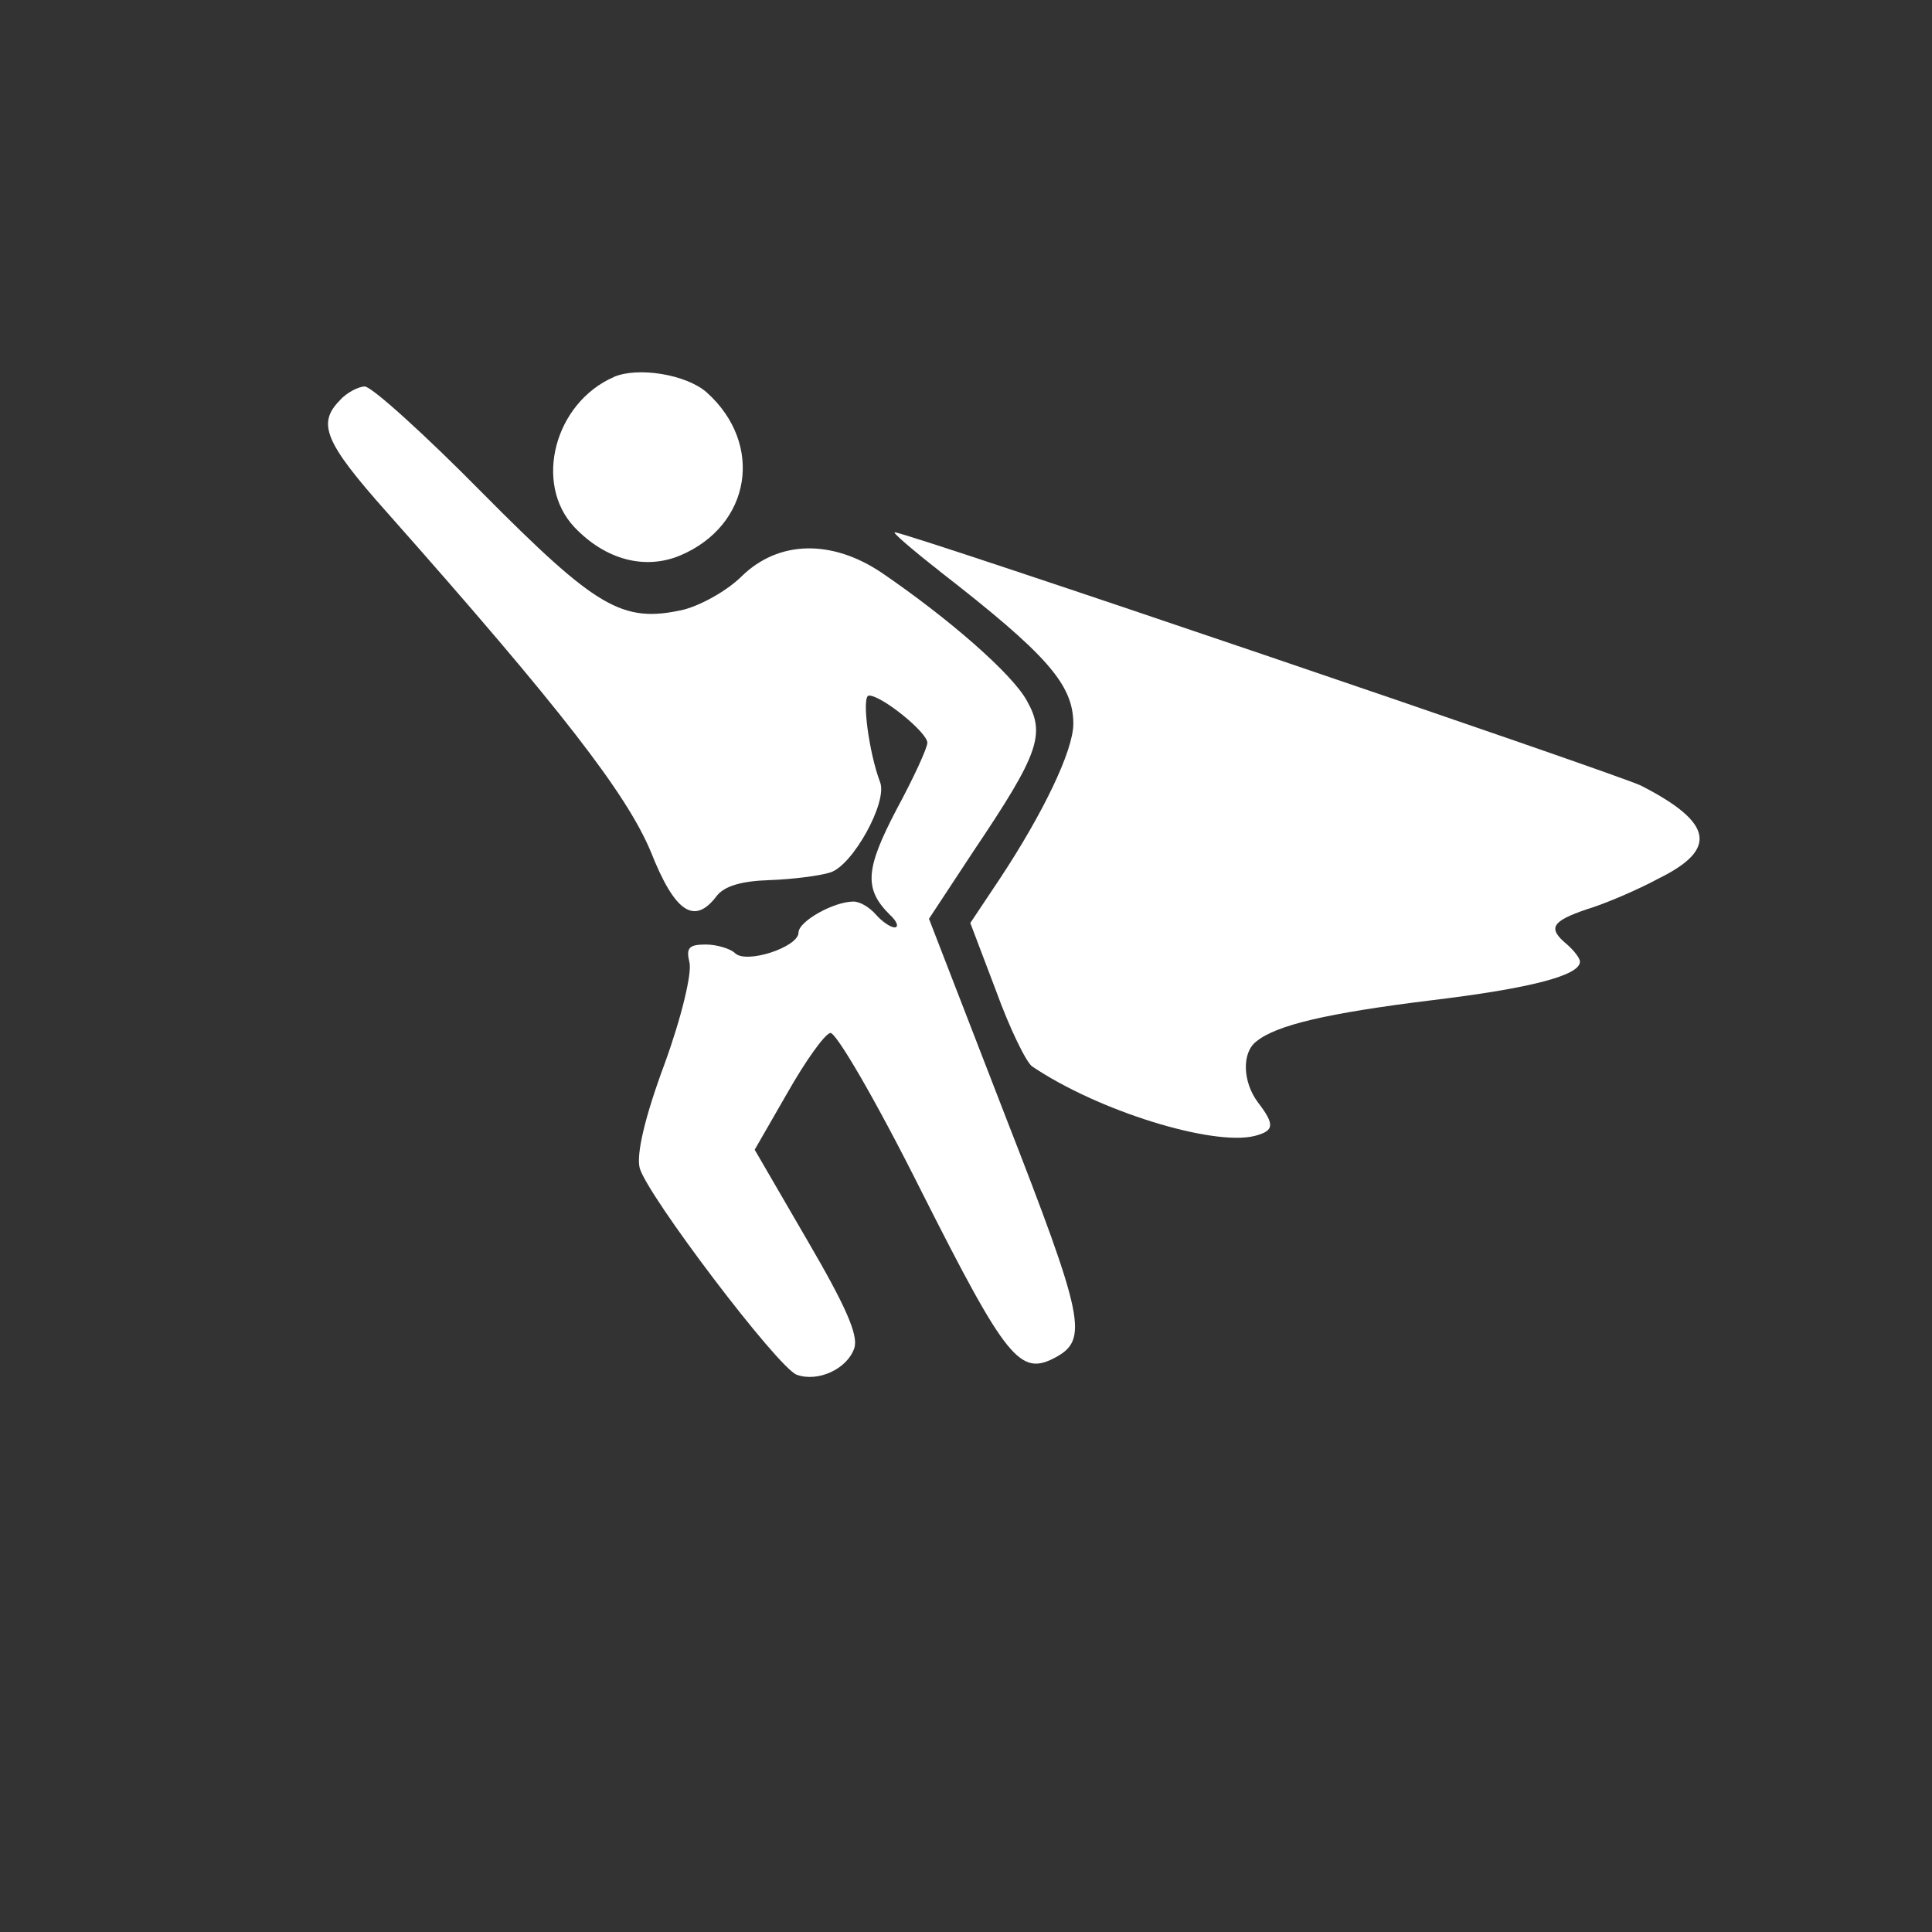 <?xml version="1.0" encoding="UTF-8"?>
<svg fill="#FFFFFF" width="100pt" height="100pt" version="1.1" viewBox="0 0 100 100" xmlns="http://www.w3.org/2000/svg">
 <rect x="0" y="0" width="100" height="100" fill="#333333" stroke="none"/>
 <g>
  <path d="m31.777 19.512c-3.066 1.332-4.18 5.512-2.043 7.777 1.602 1.688 3.644 2.223 5.465 1.465 3.688-1.555 4.356-5.777 1.379-8.445-1.066-0.934-3.555-1.332-4.801-0.801z"/>
  <path d="m17.602 20.711c-1.199 1.199-0.801 2.18 2.398 5.777 9.066 10.223 12.445 14.621 13.688 17.602 1.246 3.156 2.266 3.82 3.422 2.266 0.398-0.488 1.246-0.754 2.711-0.801 1.199-0.043 2.621-0.223 3.156-0.398 1.156-0.355 2.977-3.644 2.578-4.668-0.578-1.512-0.977-4.488-0.578-4.488 0.668 0 3.023 1.91 3.023 2.445 0 0.266-0.711 1.82-1.602 3.465-1.602 3.066-1.688 4.09-0.355 5.422 0.398 0.355 0.488 0.668 0.266 0.668s-0.668-0.312-0.977-0.668c-0.312-0.355-0.801-0.668-1.156-0.668-1.023 0-2.844 1.023-2.844 1.602 0 0.754-2.711 1.645-3.289 1.066-0.223-0.223-0.934-0.445-1.512-0.445-0.891 0-1.023 0.18-0.844 0.934 0.133 0.535-0.398 2.801-1.289 5.246-1.023 2.754-1.465 4.668-1.289 5.379 0.355 1.379 7.156 10.355 8.133 10.711 1.109 0.398 2.621-0.312 2.977-1.379 0.223-0.668-0.445-2.18-2.445-5.602l-2.711-4.668 1.688-2.934c0.934-1.645 1.91-3.023 2.223-3.109 0.266-0.09 2.312 3.379 4.754 8.266 4.356 8.621 5.066 9.512 6.891 8.535 1.734-0.934 1.512-2-2.578-12.488l-3.957-10.223 2.312-3.512c3.379-5.023 3.734-6.043 2.754-7.777-0.754-1.379-4-4.223-7.512-6.621-2.578-1.734-5.332-1.688-7.246 0.18-0.754 0.754-2.133 1.512-3.023 1.734-3.156 0.711-4.488-0.09-10.398-6.043-2.977-3.023-5.734-5.512-6.09-5.512-0.312 0-0.934 0.312-1.289 0.711z"/>
  <path d="m48.621 29.555c5.555 4.312 6.934 5.867 6.934 7.91 0 1.379-1.555 4.621-3.82 8.043l-1.512 2.266 1.332 3.512c0.711 1.957 1.555 3.688 1.867 3.91 3.422 2.312 9.332 4.133 11.512 3.602 1.023-0.266 1.066-0.578 0.18-1.734-0.801-1.066-0.844-2.578-0.09-3.156 1.023-0.844 3.644-1.465 9.066-2.133 5.156-0.621 7.688-1.289 7.688-2 0-0.18-0.312-0.578-0.668-0.891-1.023-0.844-0.801-1.199 1.023-1.82 0.891-0.266 2.578-0.977 3.734-1.602 3.066-1.512 2.801-2.891-0.934-4.801-1.289-0.621-38-13.109-38.621-13.109-0.133 0 0.891 0.891 2.312 2z"/>
 </g>
</svg>
